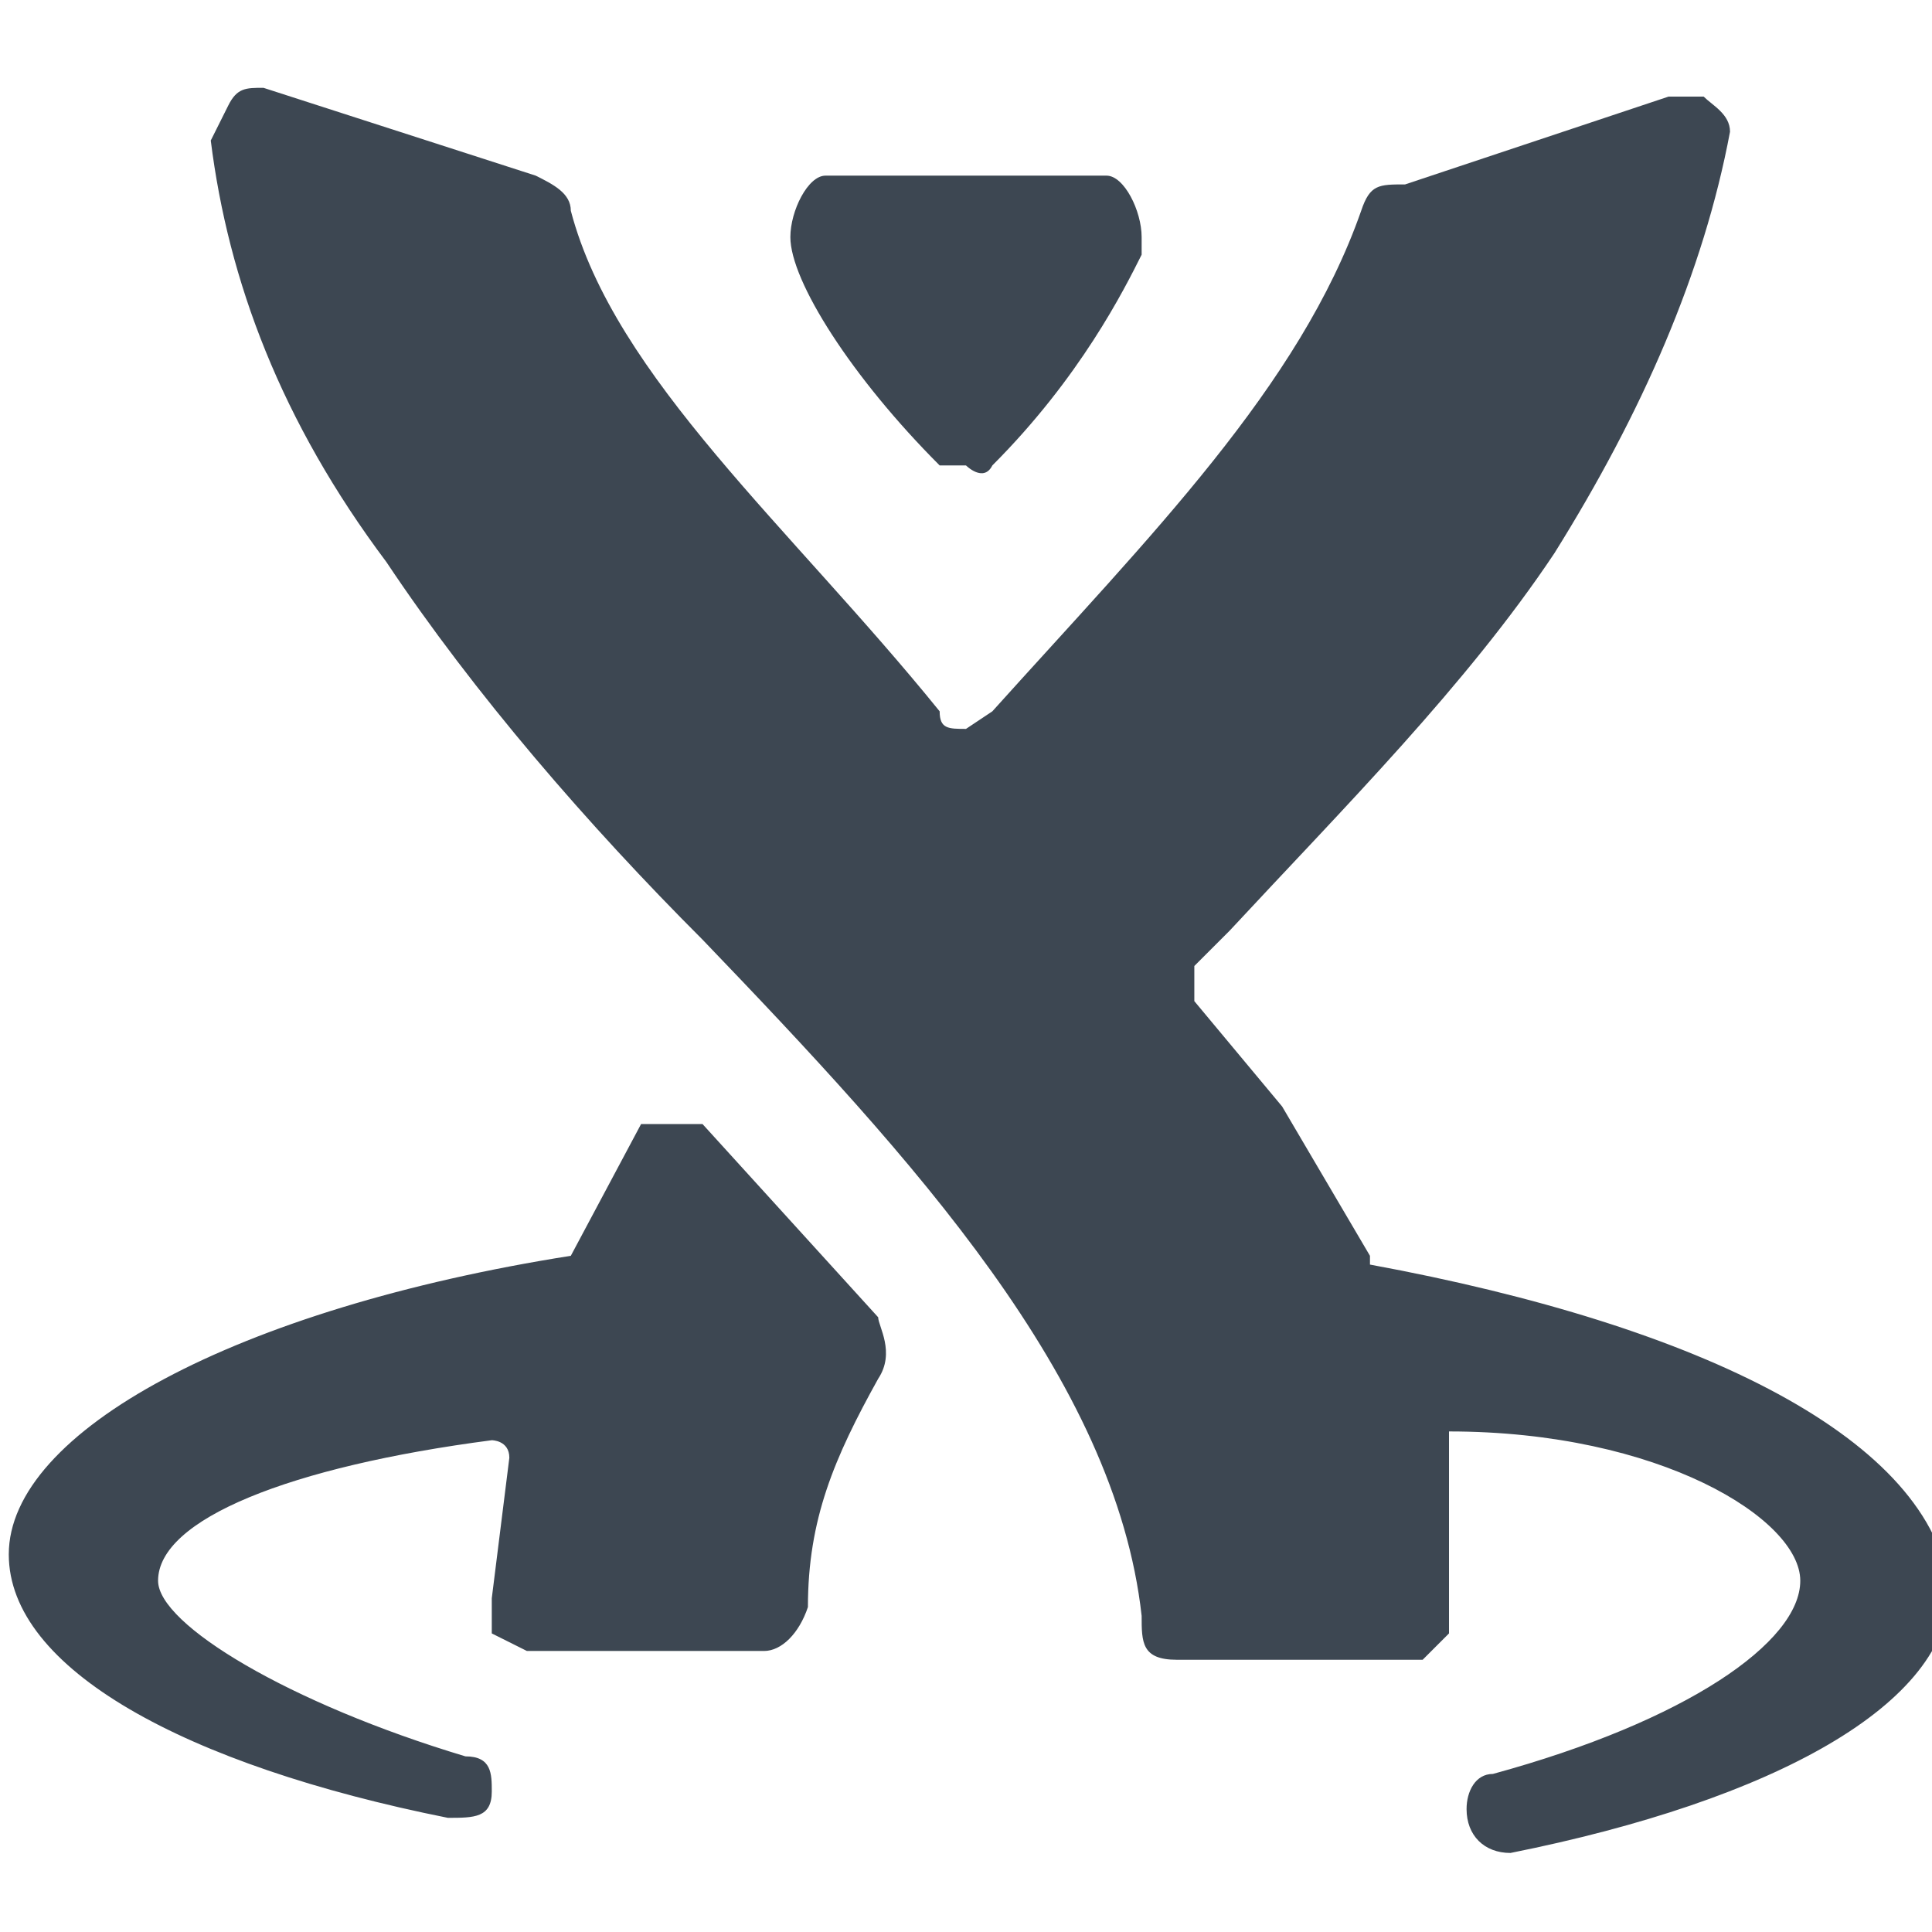 <svg width="22" height="22" xmlns="http://www.w3.org/2000/svg"><g fill="#3D4752" fill-rule="evenodd"><path d="M15.6 14.3l-1-1.7-1-1.2V11l.4-.4c1.3-1.4 2.7-2.8 3.7-4.3 1-1.6 1.7-3.2 2-4.8 0-.2-.2-.3-.3-.4H19l-3 1c-.3 0-.4 0-.5.3-.7 2-2.4 3.7-4.2 5.7l-.3.2c-.2 0-.3 0-.3-.2C9 6 7 4.3 6.5 2.4c0-.2-.2-.3-.4-.4L3 1c-.2 0-.3 0-.4.2l-.2.4c.2 1.6.8 3.2 2 4.8 1 1.5 2.3 3 3.6 4.3 2.4 2.5 4.7 5 5 7.7 0 .3 0 .5.4.5h2.8l.3-.3v-.4-1.6-.3c2.4 0 4 1 4 1.7s-1.3 1.6-3.5 2.2c-.2 0-.3.2-.3.4 0 .3.2.5.5.5 3-.6 5-1.7 5-3-.2-1.7-2.8-3-6.6-3.7zM8 12.8h-.7l-.8 1.5c-3.8.6-6.4 2-6.4 3.4 0 1.3 2 2.4 5 3 .3 0 .5 0 .5-.3 0-.2 0-.4-.3-.4-2-.6-3.5-1.5-3.5-2 0-.7 1.5-1.3 3.8-1.6 0 0 .2 0 .2.2l-.2 1.6v.4l.4.2h2.7c.2 0 .4-.2.5-.5 0-1 .3-1.7.8-2.6.2-.3 0-.6 0-.7l-2-2.2z"/><path d="M10.7 5.3h.3s.2.2.3 0c1-1 1.5-2 1.7-2.4v-.2c0-.3-.2-.7-.4-.7H9.4c-.2 0-.4.4-.4.7 0 .5.7 1.6 1.7 2.6z"/></g></svg>